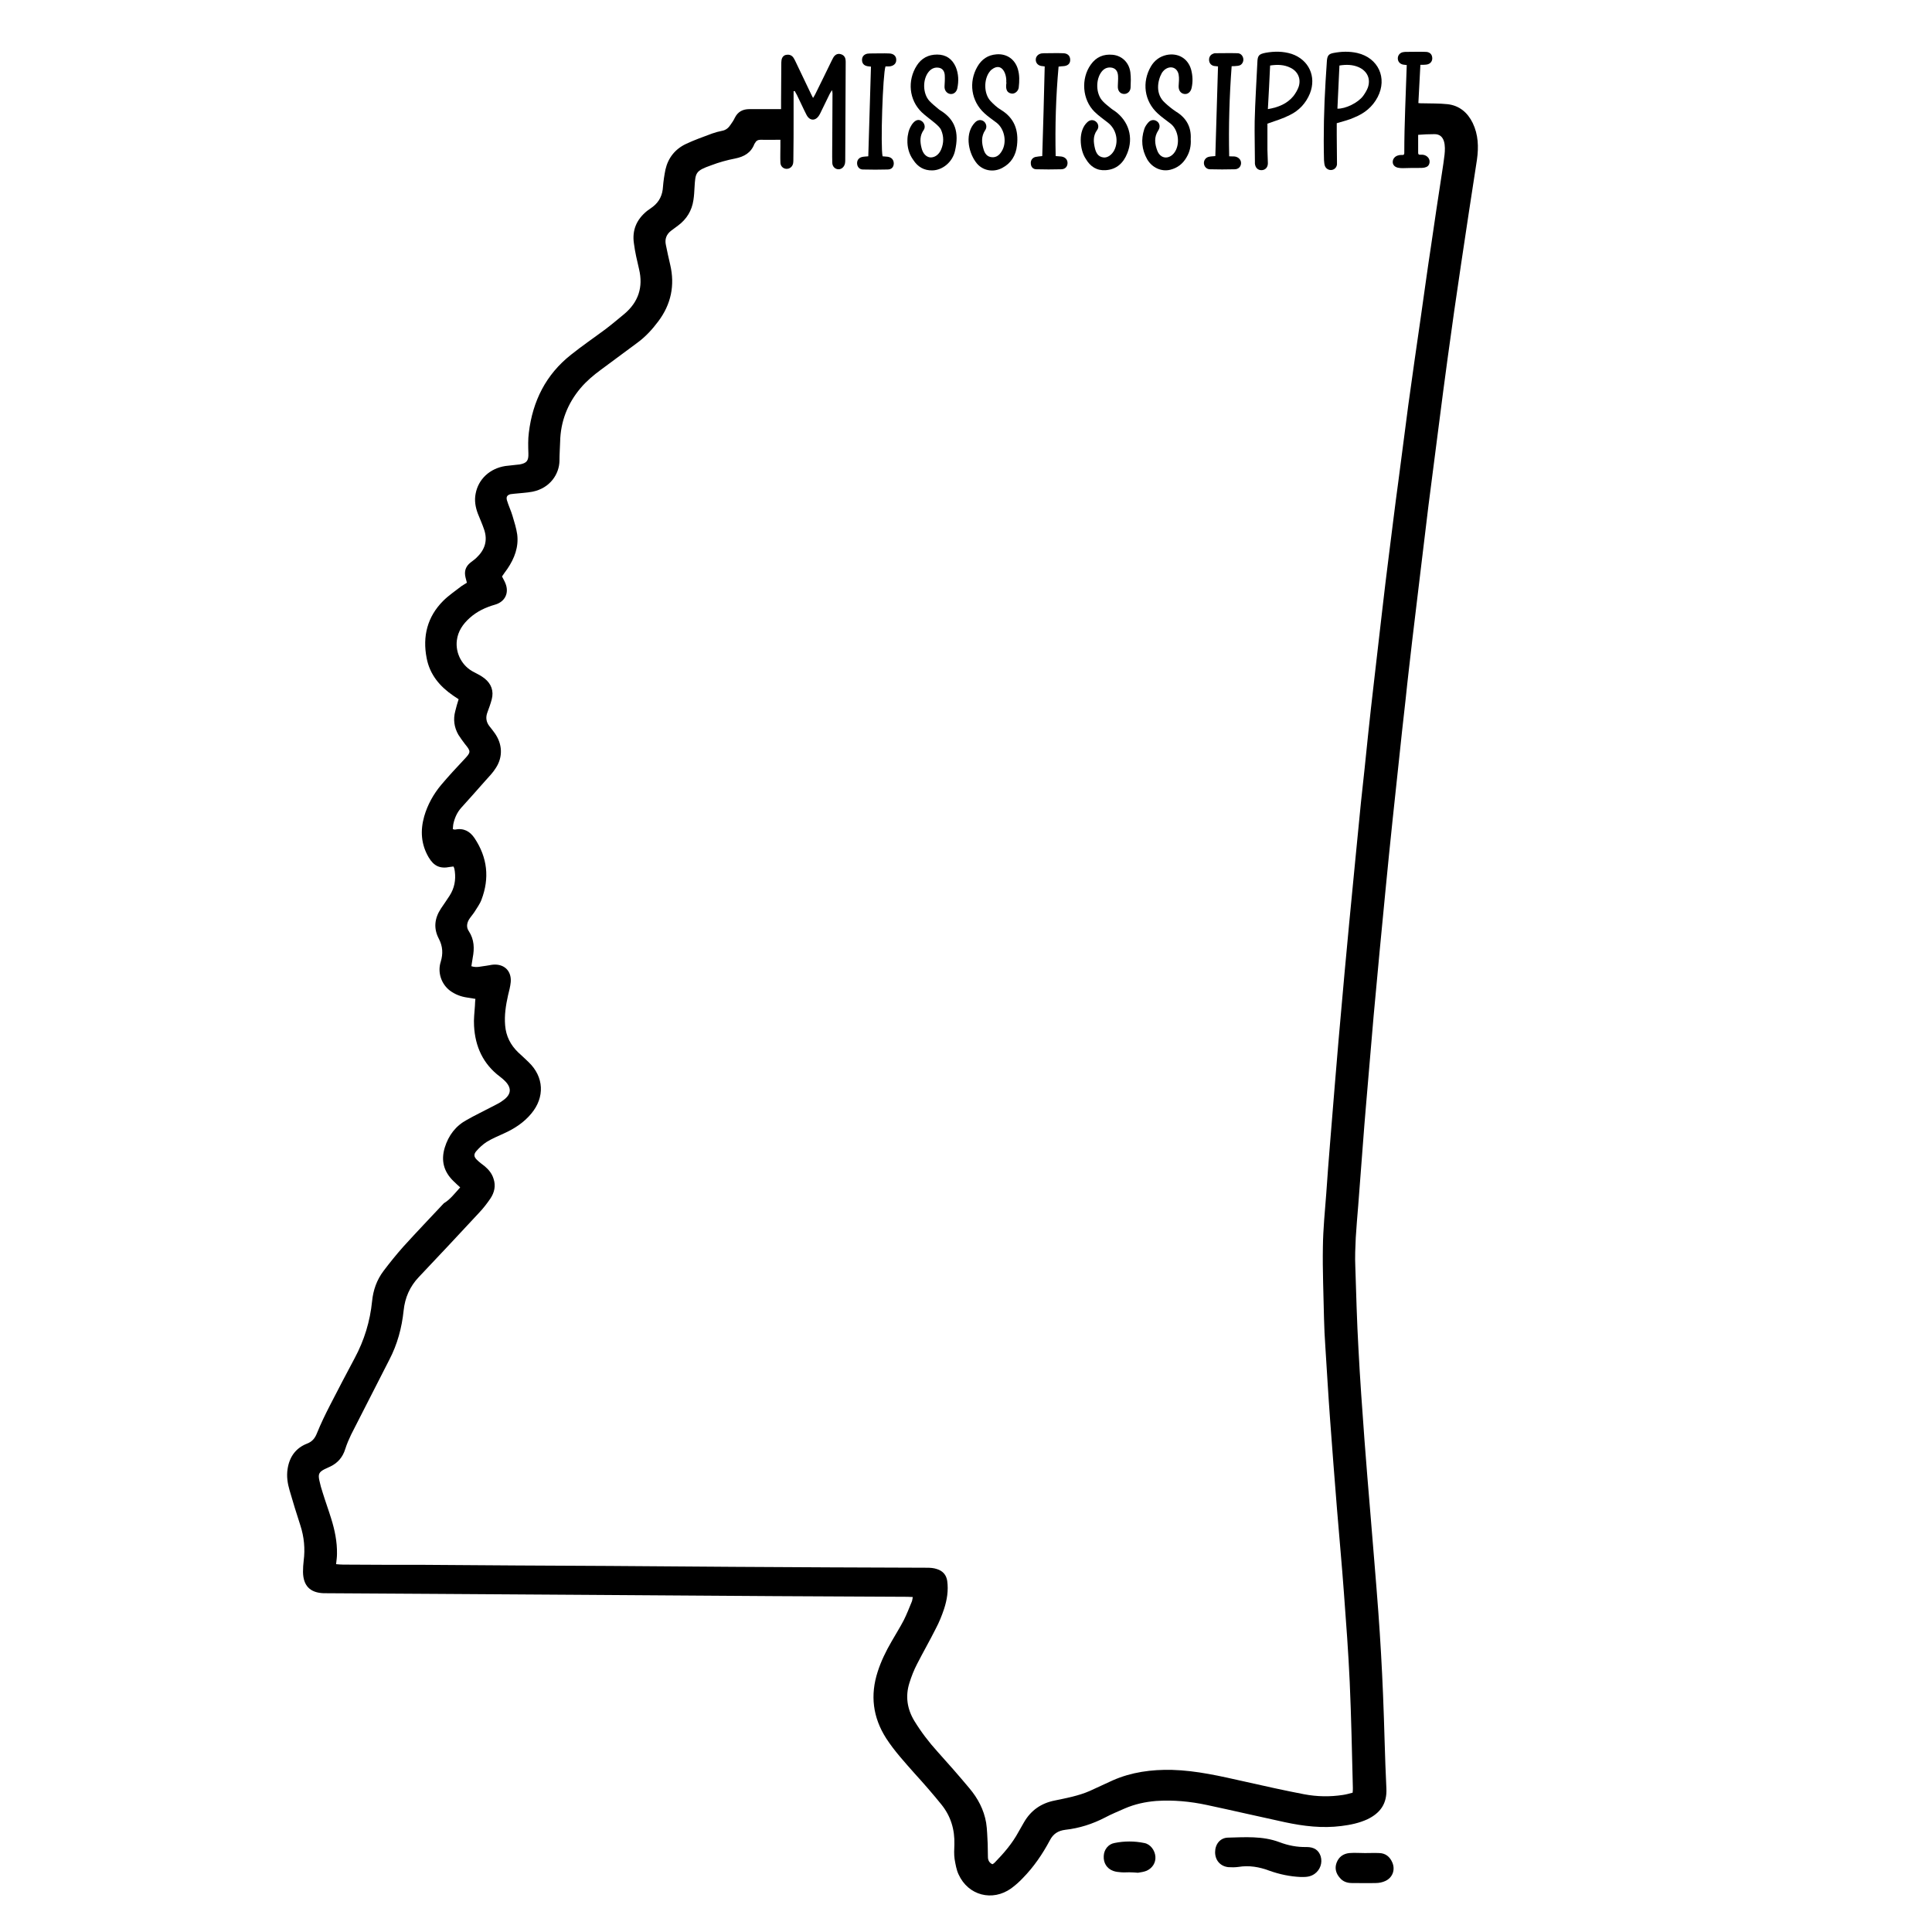 <?xml version="1.0" encoding="utf-8"?>
<!-- Generator: Adobe Illustrator 23.0.4, SVG Export Plug-In . SVG Version: 6.00 Build 0)  -->
<svg version="1.1" id="Layer_1" xmlns="http://www.w3.org/2000/svg" xmlns:xlink="http://www.w3.org/1999/xlink" x="0px" y="0px"
	 viewBox="0 0 864 864" style="enable-background:new 0 0 864 864;" xml:space="preserve">
<g>
	<path d="M205.8,531c-1.1-1-2-1.8-2.9-2.7c-4.4-4.2-5.8-9.2-4-15.1c1.7-5.5,4.9-9.7,9.9-12.4c3.7-2.1,7.5-3.9,11.3-5.9
		c1.7-0.9,3.5-1.7,5-2.9c3.6-2.6,3.8-5.5,0.7-8.6c-0.7-0.7-1.4-1.3-2.2-1.9c-7.6-5.7-11.1-13.5-11.6-22.7c-0.2-3,0.2-6.1,0.4-9.1
		c0-0.9,0.1-1.9,0.2-3c-1.3-0.2-2.5-0.4-3.7-0.6c-2.8-0.4-5.4-1.4-7.7-3.1c-3.9-3-5.6-8.2-4.1-12.9c1.1-3.6,0.9-6.9-0.8-10.2
		c-2.5-4.7-2-9.2,0.9-13.6c1.3-1.9,2.6-3.8,3.9-5.8c2.1-3.3,2.8-6.9,2.3-10.8c-0.1-0.4-0.1-0.8-0.2-1.2c-0.1-0.3-0.2-0.6-0.4-1
		c-0.5,0.1-1.1,0.1-1.6,0.2c-4.4,0.9-7.2-0.4-9.5-4.3c-3.4-5.8-3.8-11.9-2-18.3c1.5-5.2,4.1-9.9,7.6-14.1c3.3-3.9,6.8-7.7,10.3-11.4
		c3-3.2,3.1-3.5,0.3-6.9c-1-1.3-2-2.7-2.9-4.1c-1.9-3.3-2.4-6.9-1.4-10.6c0.4-1.7,0.9-3.4,1.5-5.3c-0.8-0.5-1.6-1.1-2.4-1.6
		c-6-4.1-10.5-9.4-11.9-16.8c-1.9-9.7,0.3-18.5,7.4-25.6c2.5-2.5,5.4-4.4,8.2-6.6c0.7-0.5,1.5-0.9,2.4-1.5c-0.2-0.8-0.4-1.5-0.6-2.3
		c-0.7-2.8,0-5,2.3-6.8c0.9-0.7,1.8-1.3,2.6-2.1c3.7-3.5,5.1-7.6,3.4-12.6c-0.8-2.4-1.9-4.8-2.8-7.1c-1.1-2.9-1.6-5.9-1-8.9
		c1.2-6.5,6.3-11.3,13.3-12.4c1.5-0.2,3-0.3,4.5-0.5c0.6-0.1,1.3-0.1,1.9-0.2c3.2-0.6,4-1.7,3.9-4.9c-0.1-3.1-0.2-6.3,0.2-9.3
		c1.7-14.1,7.6-26,18.9-34.9c5-4,10.3-7.6,15.4-11.4c2.9-2.2,5.6-4.5,8.4-6.8c6.3-5.3,8.5-12,6.6-20c-0.9-3.8-1.8-7.6-2.3-11.5
		c-0.9-6,1.2-10.8,5.9-14.6c0.8-0.6,1.7-1.2,2.5-1.8c3-2.3,4.4-5.3,4.6-9.1c0.2-2.5,0.6-5.1,1.1-7.6c1.2-5.2,4.3-9.1,9.1-11.4
		c3.8-1.8,7.8-3.2,11.8-4.7c1.4-0.5,2.9-0.9,4.4-1.2c1.7-0.3,2.9-1.3,3.8-2.7c0.7-1,1.4-2,1.9-3.1c1.4-2.8,3.6-3.9,6.6-3.9
		c4.6,0,9.2,0,14.1,0c0-1.2,0-2.5,0-3.9c0-5.4,0.1-10.7,0.1-16.1c0-0.6,0-1.3,0.1-1.9c0.2-1.4,1.1-2.3,2.3-2.4
		c1.3-0.2,2.4,0.3,3.1,1.4c0.4,0.6,0.7,1.3,1,1.9c2.2,4.5,4.3,9.1,6.5,13.6c0.3,0.7,0.7,1.4,1.2,2.4c0.4-0.7,0.8-1.2,1-1.7
		c2.4-4.9,4.9-9.9,7.3-14.9c0.4-0.7,0.7-1.5,1.2-2.1c0.7-0.8,1.7-1.2,2.8-0.9c1.2,0.3,2,1.1,2.2,2.3c0.1,0.5,0.1,1,0.1,1.4
		c-0.1,14.5-0.1,29-0.2,43.4c0,0.6,0,1.1-0.1,1.7c-0.3,1.6-1.5,2.7-2.9,2.7c-1.5,0-2.8-1.2-2.8-3c-0.1-3.5,0-7,0-10.6
		c0-6.8,0.1-13.6,0.1-20.4c0-0.3-0.1-0.6-0.2-1.4c-0.5,0.8-0.9,1.3-1.1,1.8c-1.3,2.6-2.6,5.3-3.9,8c-0.2,0.5-0.5,1-0.8,1.5
		c-1.6,2.6-4.2,2.5-5.6-0.2c-1.5-2.9-2.8-5.9-4.3-8.9c-0.3-0.6-0.7-1.2-1-1.8c-0.2,0-0.3,0.1-0.5,0.1c0,3.6,0,7.3,0,10.9
		c0,6.5,0,13-0.1,19.4c0,0.6,0,1.3-0.1,1.9c-0.3,1.6-1.6,2.6-3.1,2.5c-1.4-0.1-2.6-1.2-2.6-2.9c-0.1-2.4,0-4.8,0-7.2
		c0-1,0-2.1,0-2.9c-3.1,0-5.9,0.1-8.8,0c-1.2,0-2,0.4-2.5,1.4c-0.1,0.1-0.2,0.3-0.3,0.4c-1.5,4-4.6,5.8-8.7,6.6
		c-3.6,0.7-7.2,1.7-10.6,3c-7.1,2.5-7.1,3.3-7.5,9.9c-0.1,1.9-0.2,3.8-0.5,5.7c-0.7,4.7-3,8.5-6.9,11.4c-1,0.8-2.1,1.5-3.1,2.3
		c-2.1,1.6-2.9,3.8-2.3,6.4c0.6,2.9,1.2,5.8,1.9,8.7c2.2,9.3,0.4,17.8-5.3,25.4c-2.7,3.6-5.7,6.9-9.4,9.6c-5.4,4-10.8,8-16.2,12
		c-3.4,2.5-6.5,5.1-9.2,8.3c-5.8,6.9-8.9,14.9-9.1,23.9c-0.1,2.9-0.3,5.8-0.3,8.6c-0.1,5.8-4.1,12.2-12.1,13.8
		c-2.7,0.5-5.4,0.6-8.1,0.9c-0.6,0.1-1.1,0.1-1.7,0.2c-1.5,0.4-2,1.2-1.6,2.7c0.7,2.4,1.8,4.6,2.5,7c0.8,2.7,1.7,5.5,2.1,8.3
		c0.7,5.6-1.2,10.7-4.4,15.4c-0.8,1.1-1.6,2.2-2.4,3.4c0.5,1,1.1,2,1.5,3c1.8,4.3-0.1,8.3-4.6,9.6c-4.2,1.2-8.1,3-11.4,6
		c-3,2.7-5.2,5.9-5.7,10c-0.7,5.8,2.4,11.6,7.7,14.2c1.6,0.8,3.3,1.7,4.7,2.8c3,2.4,4.2,5.6,3.2,9.4c-0.5,1.9-1.2,3.8-1.9,5.7
		c-0.9,2.3-0.6,4.4,0.9,6.3c0.8,1,1.6,2,2.3,3c3.5,4.9,3.8,10.7,0.5,15.7c-1.3,2.1-3.1,3.9-4.7,5.7c-3.5,4-7.1,8-10.7,12
		c-1.8,2-2.9,4.4-3.5,7c-0.2,0.8-0.2,1.7-0.3,2.6c0.4,0.1,0.7,0.2,0.9,0.2c3.9-0.8,6.7,0.7,8.8,3.8c5.8,8.7,6.8,17.9,3.1,27.6
		c-0.7,1.9-2,3.6-3.1,5.4c-0.7,1.1-1.7,2.2-2.4,3.3c-1.1,1.8-1.3,3.7-0.1,5.4c2.4,3.7,2.5,7.7,1.7,11.8c-0.2,1.2-0.4,2.5-0.6,3.8
		c2.4,0.8,4.5,0,6.6-0.2c1-0.1,2-0.4,3.1-0.5c5-0.4,8.3,2.8,7.9,7.8c-0.2,2-0.7,3.9-1.2,5.9c-1,4.5-1.7,8.9-1.3,13.5
		c0.4,4.8,2.4,8.7,5.8,12c1.6,1.5,3.2,2.9,4.7,4.4c6.9,6.6,7.3,15.7,1.2,23c-3.3,4-7.6,6.8-12.3,8.9c-2.6,1.2-5.3,2.3-7.7,3.8
		c-1.7,1.1-3.3,2.6-4.6,4.1c-1.2,1.4-1.1,2.5,0.2,3.8c1.1,1.1,2.3,2,3.5,2.9c1.8,1.5,3.3,3.3,4,5.6c1.1,3.2,0.4,6.2-1.4,8.9
		c-1.5,2.2-3.2,4.4-5.1,6.4c-8.9,9.6-17.9,19.2-26.9,28.7c-4,4.2-6.2,9.2-6.8,15c-0.8,7.7-2.8,15.1-6.4,22
		c-5.7,11.2-11.4,22.3-17.1,33.5c-1,2.1-1.9,4.2-2.6,6.4c-1.1,3.6-3.3,6.2-6.6,7.8c-0.9,0.4-1.8,0.8-2.6,1.2c-2.5,1.3-3,2.2-2.4,5
		c0.4,1.9,0.9,3.7,1.5,5.5c1.2,3.9,2.6,7.7,3.8,11.6c1.6,5.1,2.7,10.4,2.6,15.8c0,1.4-0.2,2.8-0.4,4.6c1.1,0.1,2.1,0.2,3.1,0.2
		c12,0.1,24,0.1,36,0.1c27.8,0.2,55.5,0.4,83.3,0.5c18.5,0.1,37,0.3,55.4,0.4c28.8,0.2,57.6,0.3,86.4,0.4c1.5,0,3.1,0.1,4.5,0.6
		c2.6,0.8,4.2,2.6,4.6,5.3c0.6,4.3-0.1,8.5-1.4,12.5c-1,3-2.2,6-3.7,8.8c-2.7,5.4-5.7,10.6-8.4,15.9c-1.4,2.7-2.5,5.5-3.4,8.4
		c-1.9,6-1,11.7,2.2,17c3,4.9,6.5,9.5,10.4,13.8c4.8,5.3,9.6,10.8,14.2,16.3c3.8,4.5,6.5,9.6,7.5,15.4c0.5,3.1,0.5,6.4,0.7,9.5
		c0.1,1.9,0,3.8,0.1,5.8c0,1.4,0.5,2.6,2,3.3c0.4-0.2,0.7-0.4,1-0.7c4.1-4.2,7.9-8.6,10.7-13.8c0.8-1.4,1.6-2.8,2.4-4.2
		c3.1-5.4,7.7-8.6,13.8-9.8c5.3-1.1,10.7-2.1,15.7-4.3c3.4-1.5,6.8-3.2,10.2-4.7c8.4-3.7,17.3-4.9,26.5-4.7
		c11,0.3,21.7,2.8,32.4,5.2c8.9,2,17.8,4,26.7,5.7c5.8,1.1,11.6,1.2,17.4,0.3c1.4-0.2,2.8-0.6,4.3-1c0.1-0.8,0.1-1.5,0.1-2.2
		c-0.4-15.7-0.7-31.5-1.4-47.2c-0.6-13.3-1.6-26.7-2.6-40c-0.9-12.5-2.1-25-3.1-37.5c-1.1-13.4-2.1-26.8-3.1-40.2
		c-0.8-10.8-1.4-21.5-2.1-32.3c-0.3-4.2-0.5-8.5-0.6-12.7c-0.2-10.7-0.7-21.4-0.5-32.1c0.1-7.9,0.9-15.8,1.5-23.7
		c0.5-7.5,1.1-15,1.7-22.5c0.7-8.6,1.4-17.2,2.1-25.8c0.6-6.8,1.1-13.5,1.7-20.3c0.9-10.1,1.8-20.2,2.7-30.3
		c0.7-7.5,1.4-15,2.1-22.5c0.9-9.3,1.8-18.6,2.7-27.9c0.8-8.5,1.7-17,2.5-25.5c1.1-10.1,2.2-20.2,3.2-30.3
		c0.8-7.8,1.7-15.6,2.6-23.4c1.2-10.4,2.4-20.8,3.6-31.2c1-8.6,2-17.2,3.1-25.7c1.4-10.9,2.7-21.9,4.2-32.8c1.5-11.5,3-23,4.5-34.5
		c1.8-13.1,3.7-26.3,5.6-39.4c1.5-10.4,2.9-20.9,4.5-31.3c1.6-11.2,3.3-22.3,5-33.4c0.4-2.6,0.8-5.2,1.1-7.8
		c0.4-3.7,0.4-9.3-4.6-9.2c-2.4,0-4.8,0.1-7.2,0.3c0,2.6,0,5.3,0,7.9c0,0.2,0,0.5,0.1,0.7c0.3,0.4,0.8,0.3,1.3,0.3
		c1.3-0.1,2.6,0.5,3.3,1.6c0.7,1.1,0.5,2.7-0.4,3.5c-0.9,0.7-2.1,0.8-3.2,0.8c-2.6,0-5.3,0-7.9,0.1c-1.5,0-3.2-0.1-4.1-1.3
		c-0.7-0.9-0.6-2.4,0.2-3.3c0.7-0.9,2-1.3,3.1-1.3c0.4,0,1,0.1,1.2-0.2c0.2-0.2,0.2-0.5,0.2-0.8c0-13.1,0.7-26.2,1.1-39.2
		c-0.5-0.1-1.1-0.1-1.6-0.2c-1.5-0.3-2.4-1.4-2.4-2.8c0-1.4,1-2.6,2.5-2.8c0.5-0.1,1.1-0.1,1.7-0.1c2.7,0,5.4-0.1,8.2,0
		c1.6,0,2.6,0.8,2.9,2c0.5,1.9-0.6,3.5-2.6,3.7c-0.8,0.1-1.6,0.1-2.6,0.1c-0.3,5.7-0.6,11.3-0.9,17.1c0.7,0.1,1.3,0.1,1.9,0.1
		c3.7,0.1,7.5,0,11.2,0.4c5.2,0.6,8.9,3.7,11.2,8.4c2.5,5.2,2.7,10.7,1.9,16.4c-2.4,15.6-4.8,31.1-7.1,46.7c-2.1,14-4.1,28-6,42
		c-1.4,10.1-2.7,20.3-4,30.4c-1.5,11.9-3.1,23.8-4.6,35.7c-1.2,9.9-2.4,19.8-3.6,29.8c-1.2,10-2.4,20-3.6,30c-1,8.9-2.1,17.8-3,26.7
		c-1.1,9.5-2.1,18.9-3.1,28.4c-0.9,8.4-1.8,16.9-2.7,25.3c-1.1,10.6-2.2,21.2-3.2,31.7c-0.9,9-1.7,18-2.6,27
		c-0.9,9.7-1.8,19.4-2.7,29.1c-0.7,8.2-1.4,16.4-2.1,24.6c-0.9,10.9-1.9,21.8-2.7,32.8c-0.7,9.2-1.4,18.3-2.1,27.5
		c-0.4,4.8-0.8,9.6-1.1,14.4c-0.2,4.3-0.4,8.6-0.2,12.9c0.4,12.2,0.7,24.5,1.4,36.7c0.7,13.7,1.7,27.3,2.7,40.9
		c0.8,10.8,1.7,21.5,2.6,32.3c1.2,14.9,2.5,29.8,3.6,44.7c0.9,12.3,1.6,24.6,2.1,36.9c0.6,14,0.8,28,1.5,42
		c0.3,6.7-2.7,10.9-8.5,13.7c-3.7,1.7-7.6,2.5-11.6,3c-8.5,1.1-16.9,0.1-25.3-1.7c-11.6-2.5-23.2-5.2-34.9-7.7
		c-7.5-1.6-15-2.3-22.6-1.8c-4.9,0.4-9.6,1.4-14.2,3.4c-2.9,1.3-5.9,2.5-8.7,4c-5.6,2.9-11.5,4.8-17.8,5.5c-3.2,0.4-5.4,1.8-6.9,4.7
		c-3.3,6.2-7.2,11.9-12.1,16.9c-1.6,1.7-3.3,3.2-5.2,4.6c-8.4,6-19.2,3.2-23.5-6.2c-1-2.1-1.4-4.6-1.8-6.9c-0.3-2.1-0.2-4.3-0.1-6.5
		c0.2-6.7-1.6-12.7-5.8-17.9c-3.8-4.7-7.8-9.3-11.9-13.8c-4.5-5.1-9.1-10.1-12.8-15.8c-6-9.4-7.2-19.3-3.8-29.8
		c1.5-4.7,3.7-9.2,6.2-13.5c1.8-3.2,3.8-6.3,5.5-9.6c1.3-2.6,2.4-5.4,3.5-8.1c0.3-0.6,0.3-1.3,0.5-2.2c-0.9,0-1.7-0.1-2.4-0.1
		c-19.9-0.1-39.8-0.2-59.7-0.3c-29.7-0.2-59.3-0.4-89-0.6c-20.6-0.1-41.3-0.3-61.9-0.4c-16.6-0.1-33.1-0.2-49.7-0.3
		c-0.2,0-0.5,0-0.7,0c-6.1-0.2-9.2-3.3-9.3-9.5c0-1.7,0.1-3.4,0.3-5c0.7-5.4,0.2-10.7-1.5-15.9c-1.7-5.2-3.3-10.4-4.8-15.6
		c-0.9-3.1-1.4-6.2-0.9-9.5c0.8-5.4,3.6-9.4,8.7-11.4c2.4-0.9,3.6-2.5,4.5-4.8c1.7-4.2,3.7-8.3,5.8-12.4c3.6-7,7.3-14.1,11-21
		c4.3-8,6.9-16.5,7.8-25.5c0.5-5,2.1-9.5,5.1-13.5c2.8-3.7,5.7-7.3,8.8-10.8c6-6.6,12.1-13,18.2-19.5
		C201.2,536.5,203.3,533.8,205.8,531z"/>
	<path d="M581.7,839.4c-4.8-0.2-9.5-1.2-14-2.8c-4.5-1.7-9.1-2.5-13.9-1.7c-1.5,0.2-3,0.2-4.5,0.1c-3.6-0.4-5.9-3.1-5.9-6.7
		c0-3.5,2.2-6.4,5.7-6.5c7.7-0.2,15.5-0.8,23,2c3.9,1.5,8,2.3,12.2,2.2c3.4,0,5.4,1.4,6.3,4.1c0.9,3-0.2,6.1-2.7,7.9
		C586.3,839.1,584.7,839.5,581.7,839.4z"/>
	<path d="M532.5,62.2c0.2,3-0.4,5.7-1.9,8.2c-1.6,2.8-4,4.7-7.2,5.5c-4,1-8.2-0.9-10.4-4.7c-2.4-4.3-2.8-8.8-1.3-13.4
		c0.3-1.1,1.1-2.2,1.8-3c1.2-1.4,2.9-1.4,4.1-0.4c1.1,0.9,1.3,2.5,0.4,3.9c-2,3-1.6,6.1-0.4,9.2c1.4,3.5,5,3.9,7.4,1
		c2.9-3.6,2.2-10.3-1.5-13.2c-1.9-1.5-4-2.9-5.8-4.6c-6-5.5-7.1-14-3-21c1.6-2.7,3.9-4.4,6.9-5.1c5.2-1.1,9.7,1.5,11.1,6.6
		c0.7,2.7,0.8,5.4,0.2,8.1c-0.4,1.9-1.8,3-3.4,2.7c-1.6-0.3-2.5-1.7-2.4-3.6c0.1-1.7,0.3-3.4,0-5c-0.6-3.3-3.8-4.3-6.4-2.1
		c-0.4,0.4-0.8,0.8-1.1,1.3c-1.9,3.4-3.1,9.4,1.4,13.4c1.5,1.4,3.1,2.7,4.9,3.9C530.7,52.8,532.8,57,532.5,62.2z"/>
	<path d="M483.3,62.6c0-3.1,0.9-6.1,3-8c1.2-1.1,2.6-1.1,3.7-0.3c1.2,0.9,1.6,2.6,0.6,3.9c-1.9,2.6-1.6,5.4-0.9,8.3
		c0.5,1.9,1.4,3.6,3.7,3.9c1.8,0.3,3.8-1.1,4.9-3.2c2.1-4.2,0.9-9.5-2.9-12.4c-2-1.6-4.1-3-5.9-4.8c-5.5-5.4-6.2-14.8-1.7-21.1
		c2.4-3.4,5.7-4.8,9.8-4.4c4.1,0.4,7.3,3.4,7.9,7.8c0.3,2.3,0.2,4.6,0.1,6.9c-0.1,1.9-1.7,3-3.2,2.8c-1.6-0.2-2.6-1.5-2.5-3.5
		c0-1.5,0.2-3,0.1-4.5c-0.1-1.7-0.7-3.2-2.6-3.7c-1.9-0.4-3.5,0.2-4.7,1.7c-2.8,3.5-2.7,10,0.5,13.3c1.1,1.2,2.5,2.2,3.8,3.3
		c0.5,0.4,1,0.7,1.6,1.1c6.2,4.5,8.4,11.8,5.5,18.9c-1.7,4.3-4.8,7.2-9.6,7.5c-4,0.3-6.9-1.6-8.9-5
		C484.1,68.9,483.3,65.7,483.3,62.6z"/>
	<path d="M450,36.8c0.3-3.8-2-9.2-6.5-5.7c-0.3,0.2-0.6,0.5-0.8,0.8c-2.8,3.4-2.8,9.9,0.2,13.2c1.4,1.5,3,3,4.7,4
		c6.1,3.7,8,9.2,7.2,16c-0.5,4.4-2.6,7.9-6.6,10c-4.1,2.2-9.1,1.2-11.8-2.6c-3.6-4.9-4.9-13.2-0.3-17.8c1.2-1.2,2.7-1.3,3.9-0.4
		c1.1,0.9,1.5,2.6,0.6,3.9c-1.9,2.8-1.6,5.8-0.7,8.7c0.5,1.7,1.5,3.2,3.6,3.4c2.1,0.2,3.5-1,4.5-2.7c2.4-3.9,1.3-9.9-2.3-12.7
		c-1.8-1.4-3.8-2.7-5.5-4.3c-5.9-5.4-7.1-13.9-3.1-20.8c1.9-3.3,4.7-5.2,8.5-5.5c4.6-0.4,8.3,2.2,9.6,6.6c0.8,2.7,0.7,5.4,0.4,8.1
		c0,0.4-0.2,0.8-0.3,1.1c-0.6,1.2-1.9,2-3.1,1.7c-2.5-0.5-2.4-2.9-2.1-4.9C450,36.9,450,36.8,450,36.8z"/>
	<path d="M405.8,62.7c0-1.3,0.2-2.5,0.5-3.7c0.6-2.4,3.2-7.2,6.2-4.6c1,0.9,1.4,2.5,0.6,3.7c-1.8,2.5-1.7,5.2-1,8
		c0.6,2.6,2.1,4.1,3.9,4.3c2,0.1,3.9-1.2,4.9-3.6c1.2-2.9,1.2-5.8,0-8.6c-0.5-1.2-1.6-2.1-2.6-3c-2-1.7-4.2-3.2-6.1-5
		c-5.7-5.5-6.5-14.2-2.2-20.9c2.1-3.3,5.2-4.9,9.1-4.9c3.9,0,6.7,1.9,8.3,5.5c1.3,3.1,1.4,6.4,0.7,9.7c-0.4,1.7-1.8,2.7-3.3,2.4
		c-1.5-0.3-2.5-1.7-2.4-3.4c0.1-1.7,0.2-3.3,0.1-5c-0.1-1.6-0.9-3-2.6-3.3c-1.8-0.3-3.3,0.3-4.5,1.7c-2.9,3.4-2.8,9.8,0.2,13.1
		c1.2,1.3,2.6,2.4,3.9,3.5c0.4,0.4,0.9,0.7,1.4,1c6.2,4,8.1,9.5,6.2,17.8c-1.1,5.1-5.6,8.7-10.1,8.8c-3.8,0.1-6.6-1.6-8.6-4.7
		C406.5,68.9,405.7,65.8,405.8,62.7z"/>
	<path d="M566.8,55.3c0,3.7,0,7.7,0,11.7c0,2,0.2,4,0.2,6c0,1.9-1.2,3.1-2.9,3.1c-1.6,0-2.7-1.1-2.9-2.9c0-0.3,0-0.6,0-1
		c0-6-0.2-12-0.1-18c0.2-8.8,0.8-17.5,1.2-26.3c0.1-3.1,0.7-3.7,3.7-4.3c3.9-0.7,7.8-0.7,11.6,0.5c7.7,2.6,11.2,10.1,8.2,17.7
		c-1.8,4.4-4.9,7.7-9.1,9.7C573.8,53,570.5,54,566.8,55.3z M567,48.8c4.7-0.8,8.6-2.4,11.4-5.8c1-1.3,1.9-2.8,2.4-4.3
		c1.1-3.5-0.4-6.8-3.7-8.4c-2.8-1.4-5.8-1.5-9.1-1C567.7,35.7,567.4,42.1,567,48.8z"/>
	<path d="M597.8,55.1c0,1.7,0,3.6,0,5.4c0,3.9,0.1,7.8,0.1,11.7c0,0.5,0,1,0,1.4c-0.2,1.3-1.1,2.2-2.3,2.4c-1.3,0.2-2.6-0.5-3.1-1.8
		c-0.3-0.8-0.3-1.7-0.4-2.6c-0.3-11.7,0-23.5,0.7-35.2c0.2-3.1,0.4-6.2,0.6-9.3c0.2-2.2,0.8-3,2.9-3.4c3.6-0.7,7.1-0.8,10.7,0
		c9.4,2.2,13.5,11.2,9.1,19.7c-2.3,4.4-5.9,7.3-10.4,9.1C603.4,53.6,600.8,54.2,597.8,55.1z M599,29.3c-0.3,6.4-0.6,12.8-0.9,19.3
		c3.6,0.1,9.2-2.6,11.5-5.7c0.8-1.1,1.6-2.4,2.1-3.7c1.4-4-0.3-7.5-4.2-9.2C604.9,28.9,602.1,28.8,599,29.3z"/>
	<path d="M549.7,69.9c1.1,0.1,1.9,0,2.6,0.1c1.7,0.3,2.8,1.6,2.7,3.1c-0.1,1.5-1.2,2.6-2.9,2.6c-3.7,0.1-7.4,0.1-11,0
		c-1.5,0-2.6-1.2-2.7-2.6c-0.1-1.4,0.8-2.7,2.3-3c0.9-0.2,1.9-0.2,2.8-0.3c0.4-13.4,0.8-26.6,1.2-40.1c-0.6-0.1-1.2-0.1-1.8-0.2
		c-1.4-0.3-2.2-1.4-2.2-2.8c0-1.3,0.7-2.3,1.9-2.7c0.2-0.1,0.5-0.2,0.7-0.2c3.4,0,6.7-0.1,10.1,0c1.4,0,2.4,1.1,2.6,2.4
		c0.2,1.2-0.4,2.5-1.5,3c-0.5,0.2-1.1,0.3-1.6,0.3c-0.6,0.1-1.2,0.1-2.1,0.1C549.8,43.1,549.4,56.4,549.7,69.9z"/>
	<path d="M389.5,29.8c-0.7-0.1-1.1-0.1-1.6-0.2c-1.6-0.3-2.4-1.3-2.4-2.8c0-1.5,0.9-2.5,2.4-2.8c0.7-0.1,1.4-0.1,2.2-0.1
		c2.5,0,5-0.1,7.4,0c2.1,0,3.4,1.2,3.3,3c0,1.6-1.3,2.7-3.2,2.8c-0.5,0-1.1,0-1.6,0c-1.2,3.2-2.3,35.9-1.3,40.2
		c0.8,0.1,1.6,0.1,2.3,0.2c1.8,0.3,2.7,1.4,2.7,3.1c-0.1,1.6-1,2.6-2.8,2.6c-3.7,0.1-7.3,0.1-11,0c-1.5,0-2.5-1.1-2.6-2.6
		c-0.1-1.5,0.7-2.6,2.2-3c0.9-0.2,1.9-0.2,2.8-0.3C388.7,56.6,389.1,43.3,389.5,29.8z"/>
	<path d="M472.1,69.8c1,0.1,1.8,0.1,2.6,0.2c1.8,0.3,2.8,1.5,2.7,3.1c-0.1,1.5-1.1,2.6-2.9,2.6c-3.7,0.1-7.4,0.1-11,0
		c-1.5,0-2.4-1-2.5-2.4c-0.2-1.5,0.6-2.7,2-3.1c1-0.2,2-0.3,3.1-0.4c0.4-13.3,0.8-26.6,1.1-40.1c-0.5-0.1-1.1-0.1-1.6-0.2
		c-1.5-0.3-2.4-1.4-2.4-2.8c0-1.4,1-2.5,2.5-2.8c0.6-0.1,1.3-0.1,1.9-0.1c2.6,0,5.1-0.1,7.7,0c2.1,0,3.3,1.1,3.3,3
		c0,1.7-1.1,2.7-3.2,2.8c-0.6,0-1.2,0.1-2,0.2C472.2,43.1,471.8,56.4,472.1,69.8z"/>
	<path d="M610.4,828.7c2.2,0,4.3-0.1,6.5,0c2.7,0.1,4.6,1.6,5.7,4.1c1.5,3.3,0.2,6.9-3.1,8.4c-1.3,0.6-2.8,0.9-4.2,0.9
		c-3.6,0.1-7.2,0-10.8,0c-2.1,0-4-0.7-5.3-2.3c-1.7-1.9-2.4-4.2-1.5-6.7c1-2.7,3-4.1,5.7-4.4C605.8,828.5,608.1,828.7,610.4,828.7
		C610.4,828.7,610.4,828.7,610.4,828.7z"/>
	<path d="M505,837.3c-1.2,0-2.4,0.1-3.6,0c-1.2-0.1-2.4-0.2-3.5-0.6c-2.9-1-4.5-3.6-4.3-6.7c0.1-2.8,2-5.3,4.8-5.8
		c4.4-0.9,8.9-0.9,13.3,0c2.8,0.5,4.8,3.3,5,6.1c0.2,2.7-1.3,5.1-3.9,6.3c-1.2,0.5-2.6,0.7-3.9,0.9
		C507.6,837.4,506.3,837.3,505,837.3z"/>
</g>
</svg>
